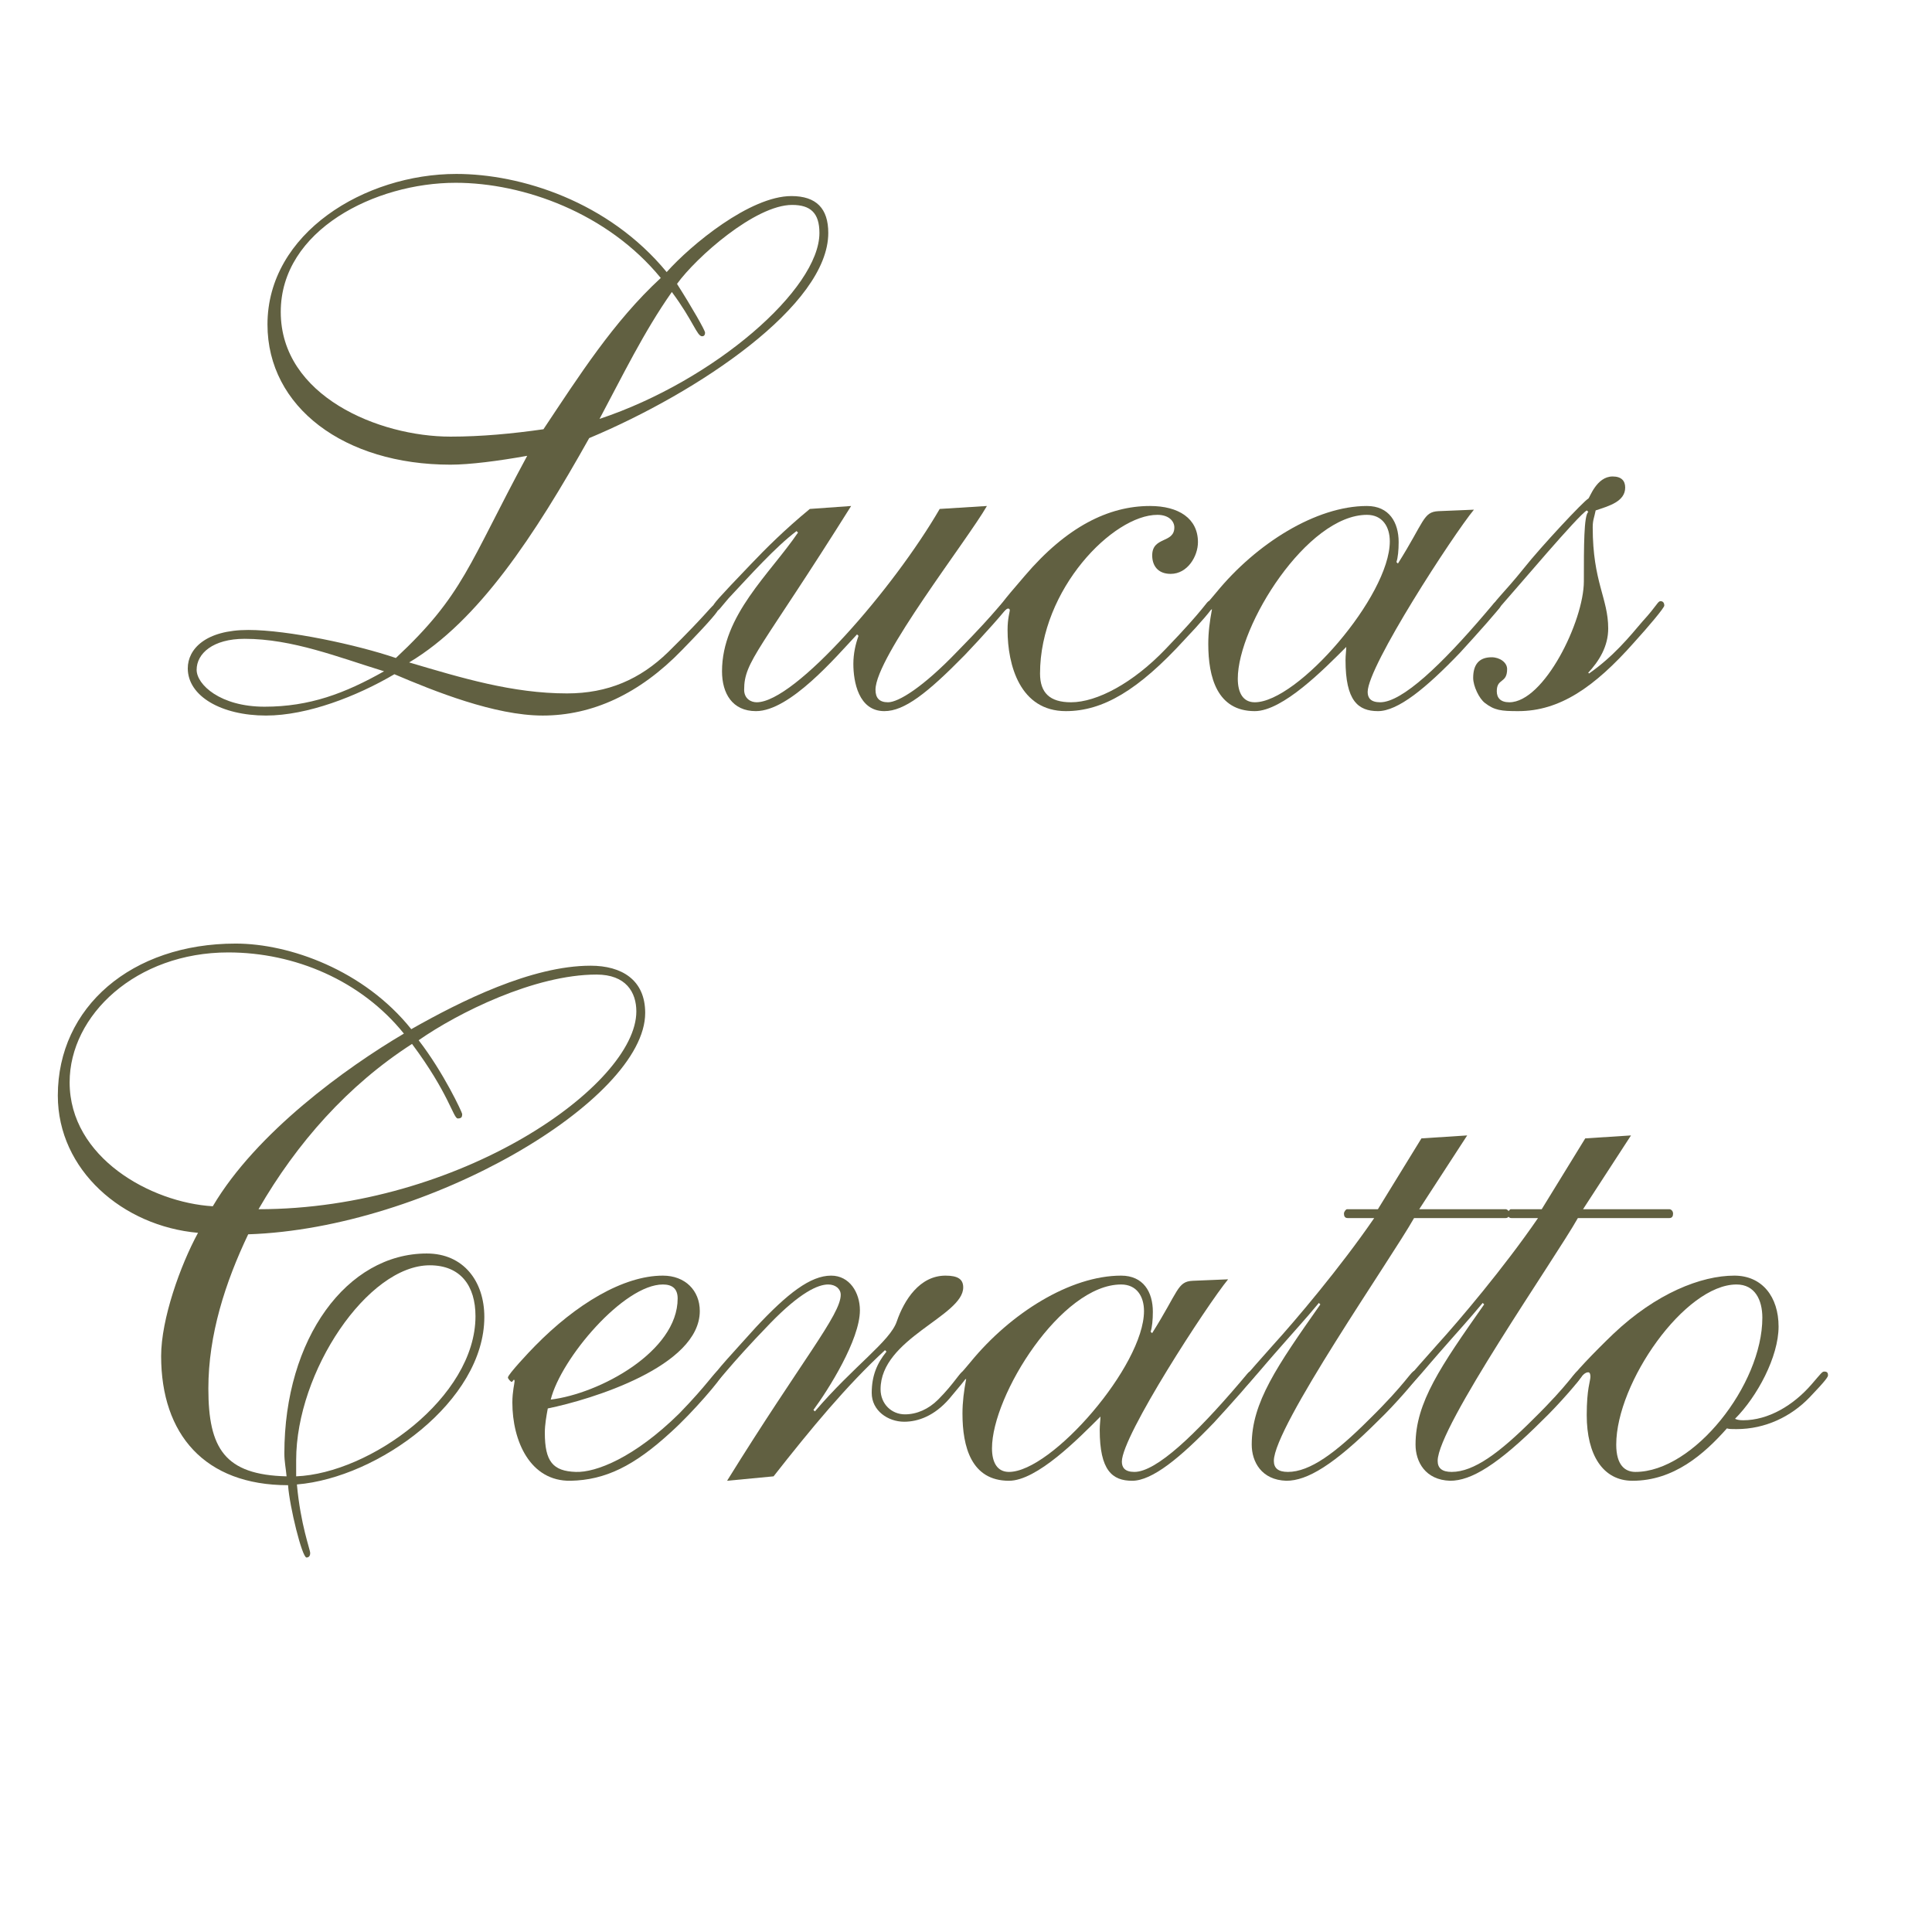 <svg xmlns="http://www.w3.org/2000/svg" xmlns:xlink="http://www.w3.org/1999/xlink" width="1080" zoomAndPan="magnify" viewBox="0 0 810 810" height="1080" preserveAspectRatio="xMidYMid meet" version="1.0"><defs><g/></defs><rect x="-81" width="972" fill="#ffffff" y="-81" height="972" fill-opacity="1"/><rect x="-81" width="972" fill="#ffffff" y="-81" height="972" fill-opacity="1"/><g fill="#616041" fill-opacity="1"><g transform="translate(23.969, 298.143)"><g><path d="M 80.125 -34.031 C 62.184 -34.031 54.758 -25.988 54.758 -17.945 C 54.758 -6.188 68.988 1.855 87.551 1.855 C 104.875 1.855 125.605 -6.188 141.383 -15.469 C 158.086 -8.352 183.457 1.855 203.566 1.855 C 224.293 1.855 244.094 -7.117 262.035 -25.676 C 274.719 -38.672 277.195 -42.074 277.195 -42.691 C 277.195 -43.621 276.574 -44.859 275.957 -44.859 C 274.719 -44.859 273.48 -41.766 256.156 -24.75 C 244.402 -13.305 230.789 -7.426 213.773 -7.426 C 190.879 -7.426 169.535 -13.922 147.57 -20.418 C 176.648 -37.742 200.16 -73.629 223.055 -114.465 C 268.84 -133.648 323.289 -170.152 323.289 -200.473 C 323.289 -210.68 318.34 -215.941 307.82 -215.941 C 290.496 -215.941 265.75 -195.52 255.539 -184.074 C 231.098 -213.773 194.285 -225.219 167.367 -225.219 C 129.008 -225.219 88.172 -200.473 88.172 -162.109 C 88.172 -127.461 120.344 -103.328 164.895 -103.328 C 172.938 -103.328 185.004 -104.875 197.066 -107.043 C 172.32 -61.254 170.461 -48.879 142 -22.273 C 125.605 -27.844 96.832 -34.031 80.125 -34.031 Z M 93.738 -167.367 C 93.738 -201.707 133.34 -221.508 167.059 -221.508 C 195.52 -221.508 230.789 -208.824 253.062 -181.602 C 233.266 -163.348 218.723 -140.453 203.875 -118.18 C 190.879 -116.324 177.887 -115.086 164.895 -115.086 C 134.887 -115.086 93.738 -132.102 93.738 -167.367 Z M 227.387 -122.512 C 236.977 -140.453 245.949 -159.016 257.703 -175.723 C 266.676 -163.656 268.223 -157.16 270.387 -157.16 C 271.008 -157.16 271.625 -157.469 271.625 -158.707 C 271.625 -159.633 266.367 -168.914 259.871 -179.125 C 267.914 -190.262 292.664 -212.227 308.133 -212.227 C 315.867 -212.227 319.578 -208.824 319.578 -200.473 C 319.578 -176.961 275.648 -138.598 227.387 -122.512 Z M 137.051 -16.707 C 120.652 -7.426 105.805 -1.855 86.934 -1.855 C 68.371 -1.855 58.473 -11.137 58.473 -17.324 C 58.473 -24.129 65.277 -30.316 78.578 -30.316 C 98.688 -30.316 117.871 -22.582 137.051 -16.707 Z M 137.051 -16.707 "/></g></g></g><g fill="#616041" fill-opacity="1"><g transform="translate(247.329, 298.143)"><g><path d="M 92.191 -84.766 C 81.672 -76.105 73.629 -68.062 67.441 -61.562 C 53.211 -46.715 51.664 -44.859 51.664 -43.93 C 51.664 -42.691 51.973 -42.074 52.902 -42.074 C 54.141 -42.074 54.141 -42.691 58.16 -47.332 C 67.441 -57.234 77.652 -68.68 86.625 -75.484 L 87.242 -74.867 C 75.484 -57.543 55.379 -40.219 55.379 -16.707 C 55.379 -7.426 59.707 0 69.609 0 C 83.84 0 103.02 -22.582 111.992 -32.176 L 112.609 -31.555 C 111.371 -28.152 110.445 -24.129 110.445 -19.801 C 110.445 -12.375 112.609 0 123.438 0 C 131.793 0 141.383 -7.426 157.16 -23.512 C 163.965 -30.629 175.414 -43.312 175.414 -44.238 C 175.414 -45.168 174.793 -45.785 173.867 -45.785 C 172.32 -45.785 172.629 -43.93 154.066 -25.059 C 139.527 -9.898 129.316 -3.711 124.984 -3.711 C 121.273 -3.711 119.727 -5.57 119.727 -8.973 C 119.727 -22.582 158.086 -71.465 166.441 -86.004 L 146.641 -84.766 C 127.461 -51.664 86.004 -3.711 69.918 -3.711 C 67.441 -3.711 64.656 -5.258 64.656 -8.973 C 64.656 -21.035 71.465 -25.367 109.516 -86.004 Z M 92.191 -84.766 "/></g></g></g><g fill="#616041" fill-opacity="1"><g transform="translate(367.671, 298.143)"><g><path d="M 134.574 -70.844 C 134.574 -80.746 126.531 -86.004 114.465 -86.004 C 97.141 -86.004 79.508 -77.344 61.875 -56.613 C 51.973 -45.168 51.355 -43.93 51.355 -43.312 C 51.355 -42.383 51.973 -41.766 52.902 -41.766 C 53.52 -41.766 54.141 -43.004 55.066 -43.004 C 55.379 -43.004 55.688 -42.691 55.688 -42.383 C 55.688 -41.457 54.758 -38.98 54.758 -34.031 C 54.758 -19.18 60.02 0 79.199 0 C 94.668 0 109.516 -8.664 129.008 -30.008 C 135.504 -36.816 141.074 -43.312 141.074 -44.238 C 141.074 -45.168 140.453 -46.098 139.215 -46.098 C 138.289 -46.098 137.668 -43.312 120.965 -25.988 C 107.352 -11.758 92.191 -3.711 81.363 -3.711 C 72.391 -3.711 68.371 -7.734 68.371 -15.777 C 68.371 -51.047 99 -82.293 117.559 -82.293 C 122.512 -82.293 124.676 -79.508 124.676 -77.031 C 124.676 -70.227 115.395 -73.32 115.395 -65.277 C 115.395 -61.254 117.559 -57.543 123.129 -57.543 C 130.246 -57.543 134.574 -64.969 134.574 -70.844 Z M 134.574 -70.844 "/></g></g></g><g fill="#616041" fill-opacity="1"><g transform="translate(453.673, 298.143)"><g><path d="M 72.391 0 C 84.148 0 101.473 -17.633 110.754 -26.914 C 110.754 -25.367 110.445 -23.512 110.445 -21.348 C 110.445 -4.332 115.703 0 124.059 0 C 132.41 0 144.164 -9.59 158.398 -24.441 C 165.512 -32.176 175.414 -43.312 175.414 -43.93 C 175.414 -44.551 174.793 -45.785 173.555 -45.785 C 172.938 -45.785 172.629 -45.168 168.914 -40.836 C 150.973 -19.801 134.266 -3.711 124.984 -3.711 C 120.965 -3.711 119.727 -5.57 119.727 -8.043 C 119.727 -18.871 155.613 -73.938 164.273 -84.457 L 149.426 -83.84 C 142.93 -83.531 143.547 -79.508 132.41 -61.875 L 131.793 -62.492 C 132.41 -64.348 132.719 -67.441 132.719 -70.844 C 132.719 -79.199 128.699 -86.004 119.418 -86.004 C 98.07 -86.004 73.012 -70.227 56.305 -49.809 C 52.285 -44.859 51.355 -44.551 51.355 -43.312 C 51.355 -42.691 51.973 -41.766 52.594 -41.766 C 53.211 -41.766 53.832 -42.691 54.449 -42.691 C 53.52 -37.742 52.902 -33.102 52.902 -28.152 C 52.902 -14.23 56.613 0 72.391 0 Z M 65.277 -13.613 C 65.277 -35.887 94.359 -82.293 119.418 -82.293 C 125.914 -82.293 129.008 -77.344 129.008 -71.156 C 129.008 -48.262 90.336 -3.711 72.391 -3.711 C 67.441 -3.711 65.277 -7.734 65.277 -13.613 Z M 65.277 -13.613 "/></g></g></g><g fill="#616041" fill-opacity="1"><g transform="translate(574.015, 298.143)"><g><path d="M 91.574 -15.777 C 96.523 -21.035 100.234 -27.223 100.234 -34.648 C 100.234 -47.332 93.738 -54.141 93.738 -77.031 C 93.738 -80.125 94.359 -81.055 94.977 -84.148 C 100.547 -86.004 107.352 -87.859 107.352 -93.738 C 107.352 -96.523 105.805 -98.379 102.094 -98.379 C 95.285 -98.379 92.5 -89.406 91.883 -89.098 C 90.027 -88.172 72.082 -68.988 64.969 -60.02 C 56.305 -49.191 51.355 -45.168 51.355 -43.004 C 51.355 -42.383 51.664 -41.766 52.594 -41.766 C 53.52 -41.766 54.141 -42.691 55.379 -44.238 C 62.801 -52.594 87.551 -81.984 91.266 -84.148 L 91.883 -83.531 C 90.027 -81.984 90.027 -69.297 90.027 -54.449 C 90.027 -37.742 73.32 -3.711 58.781 -3.711 C 55.066 -3.711 53.52 -5.57 53.52 -8.352 C 53.52 -13.922 57.852 -11.445 57.852 -17.633 C 57.852 -20.418 54.758 -22.582 51.355 -22.582 C 45.785 -22.582 43.621 -19.18 43.621 -13.922 C 43.621 -10.52 46.098 -5.258 48.57 -3.402 C 52.594 -0.309 55.379 0 62.492 0 C 79.816 0 94.359 -9.898 111.062 -28.77 C 117.25 -35.578 123.746 -43.312 123.746 -44.238 C 123.746 -45.477 123.129 -46.098 122.199 -46.098 C 120.965 -46.098 120.965 -44.551 114.465 -37.434 C 109.207 -31.246 102.402 -22.895 92.191 -15.777 L 91.574 -16.398 Z M 91.574 -15.777 "/></g></g></g><g fill="#616041" fill-opacity="1"><g transform="translate(-44.746, 620.818)"><g><path d="M 315.246 -196.141 C 315.246 -210.062 305.348 -215.941 292.355 -215.941 C 267.605 -215.941 237.906 -201.09 217.176 -189.332 C 197.379 -214.082 166.133 -225.219 143.547 -225.219 C 99.926 -225.219 68.988 -198.613 68.988 -161.492 C 68.988 -130.246 96.215 -106.73 127.77 -103.949 C 120.344 -90.336 112.301 -67.75 112.301 -52.285 C 112.301 -19.492 130.555 1.855 165.512 1.855 C 166.133 10.828 171.391 32.176 173.246 32.176 C 174.176 32.176 174.793 31.555 174.793 30.316 C 174.793 28.77 170.773 18.562 169.227 1.547 C 203.254 -1.238 247.805 -33.41 247.805 -68.68 C 247.805 -83.531 239.141 -95.285 223.676 -95.285 C 190.262 -95.285 163.965 -59.707 163.965 -11.445 C 163.965 -8.043 164.586 -5.258 164.895 -1.855 C 138.906 -2.477 132.102 -13.613 132.102 -38.672 C 132.102 -61.254 139.215 -83.219 148.805 -103.328 C 224.293 -105.805 315.246 -159.633 315.246 -196.141 Z M 140.453 -221.508 C 168.297 -221.508 196.141 -209.754 214.082 -187.477 C 189.953 -173.246 152.211 -146.023 133.957 -115.086 C 107.969 -116.633 73.938 -135.504 73.938 -167.059 C 73.938 -195.211 101.781 -221.508 140.453 -221.508 Z M 294.828 -212.227 C 307.203 -212.227 311.535 -204.801 311.535 -196.758 C 311.535 -165.82 237.594 -113.848 153.137 -113.848 C 169.227 -141.691 190.57 -165.82 217.488 -183.148 C 232.953 -162.418 234.812 -151.898 236.668 -151.898 C 238.215 -151.898 238.523 -152.52 238.523 -153.758 C 238.523 -154.375 230.789 -171.082 220.27 -184.691 C 236.668 -196.141 268.84 -212.227 294.828 -212.227 Z M 244.094 -68.988 C 244.094 -34.957 199.852 -3.094 168.914 -1.855 L 168.914 -8.664 C 168.914 -45.785 198.926 -90.336 224.91 -90.336 C 237.906 -90.336 244.094 -81.672 244.094 -68.988 Z M 244.094 -68.988 "/></g></g></g><g fill="#616041" fill-opacity="1"><g transform="translate(161.598, 620.818)"><g><path d="M 131.793 -71.156 C 131.793 -79.816 125.605 -86.004 116.324 -86.004 C 99.617 -86.004 79.816 -73.938 62.801 -56.613 C 60.328 -54.141 51.355 -44.551 51.355 -43.312 C 51.355 -42.691 52.594 -41.457 52.902 -41.457 C 53.211 -41.457 53.52 -42.074 53.832 -42.383 C 53.832 -42.383 54.141 -42.383 54.141 -41.766 C 54.141 -40.836 53.211 -37.434 53.211 -32.793 C 53.211 -16.707 60.637 0.309 77.652 0 C 92.191 -0.309 104.258 -6.188 119.727 -20.418 C 129.008 -28.77 141.074 -43.004 141.074 -44.238 C 141.074 -45.477 140.453 -46.098 139.527 -46.098 C 138.289 -46.098 135.195 -40.527 123.129 -28.152 C 104.258 -9.59 88.172 -3.402 79.816 -3.711 C 70.227 -4.023 66.824 -8.043 66.824 -20.109 C 66.824 -23.512 67.441 -26.914 68.062 -30.316 C 86.312 -34.031 131.793 -47.953 131.793 -71.156 Z M 116.324 -82.293 C 120.344 -82.293 122.512 -80.438 122.512 -76.414 C 122.512 -54.141 89.719 -36.504 69.297 -34.031 C 73.629 -51.355 99.926 -82.293 116.324 -82.293 Z M 116.324 -82.293 "/></g></g></g><g fill="#616041" fill-opacity="1"><g transform="translate(247.601, 620.818)"><g><path d="M 52.594 -41.457 C 53.832 -41.457 56.613 -46.715 75.484 -66.203 C 87.859 -78.891 95.285 -82.293 99.617 -82.293 C 102.711 -82.293 104.875 -80.438 104.875 -77.961 C 104.875 -69.609 88.48 -50.426 57.234 0 L 76.723 -1.855 C 92.5 -21.965 107.352 -39.91 123.438 -54.758 L 124.059 -54.141 C 120.035 -49.191 117.871 -43.93 117.871 -36.816 C 117.871 -29.391 124.676 -24.75 131.48 -24.75 C 137.359 -24.75 144.164 -27.223 150.352 -34.34 C 153.137 -37.742 158.086 -43.312 158.086 -44.238 C 158.086 -45.168 157.16 -45.785 156.23 -45.785 C 154.992 -45.785 152.52 -40.836 145.711 -34.031 C 141.691 -30.008 136.742 -27.844 131.793 -27.844 C 126.223 -27.844 121.582 -32.176 121.582 -38.363 C 121.582 -59.707 156.23 -68.988 156.23 -81.055 C 156.23 -84.457 154.066 -86.004 148.805 -86.004 C 137.98 -86.004 131.48 -75.797 128.387 -66.824 C 125.605 -58.473 110.445 -48.262 94.047 -29.082 L 93.43 -29.699 C 99.617 -38.051 112.918 -59.09 112.918 -71.465 C 112.918 -78.891 108.59 -86.004 100.855 -86.004 C 92.191 -86.004 82.602 -78.578 69.297 -64.348 C 61.562 -55.688 51.047 -44.551 51.047 -43.004 C 51.047 -42.074 51.664 -41.457 52.594 -41.457 Z M 52.594 -41.457 "/></g></g></g><g fill="#616041" fill-opacity="1"><g transform="translate(350.619, 620.818)"><g><path d="M 72.391 0 C 84.148 0 101.473 -17.633 110.754 -26.914 C 110.754 -25.367 110.445 -23.512 110.445 -21.348 C 110.445 -4.332 115.703 0 124.059 0 C 132.41 0 144.164 -9.59 158.398 -24.441 C 165.512 -32.176 175.414 -43.312 175.414 -43.93 C 175.414 -44.551 174.793 -45.785 173.555 -45.785 C 172.938 -45.785 172.629 -45.168 168.914 -40.836 C 150.973 -19.801 134.266 -3.711 124.984 -3.711 C 120.965 -3.711 119.727 -5.57 119.727 -8.043 C 119.727 -18.871 155.613 -73.938 164.273 -84.457 L 149.426 -83.84 C 142.93 -83.531 143.547 -79.508 132.41 -61.875 L 131.793 -62.492 C 132.41 -64.348 132.719 -67.441 132.719 -70.844 C 132.719 -79.199 128.699 -86.004 119.418 -86.004 C 98.07 -86.004 73.012 -70.227 56.305 -49.809 C 52.285 -44.859 51.355 -44.551 51.355 -43.312 C 51.355 -42.691 51.973 -41.766 52.594 -41.766 C 53.211 -41.766 53.832 -42.691 54.449 -42.691 C 53.52 -37.742 52.902 -33.102 52.902 -28.152 C 52.902 -14.23 56.613 0 72.391 0 Z M 65.277 -13.613 C 65.277 -35.887 94.359 -82.293 119.418 -82.293 C 125.914 -82.293 129.008 -77.344 129.008 -71.156 C 129.008 -48.262 90.336 -3.711 72.391 -3.711 C 67.441 -3.711 65.277 -7.734 65.277 -13.613 Z M 65.277 -13.613 "/></g></g></g><g fill="#616041" fill-opacity="1"><g transform="translate(470.96, 620.818)"><g><path d="M 106.73 -113.848 L 93.738 -113.848 C 93.43 -113.848 92.5 -112.918 92.5 -111.992 C 92.5 -111.062 92.812 -110.137 94.047 -110.137 L 105.184 -110.137 C 90.953 -89.406 72.082 -67.133 62.801 -56.926 C 50.738 -43.312 49.5 -42.074 49.5 -40.836 C 49.5 -39.91 50.117 -39.598 51.047 -39.598 C 51.973 -39.598 60.328 -49.809 63.109 -52.902 C 71.465 -62.492 76.105 -67.441 81.984 -74.559 L 82.602 -73.938 C 64.348 -47.953 53.832 -32.793 53.832 -15.16 C 53.832 -8.043 57.852 -0.309 68.371 0 C 77.031 0 88.172 -6.496 107.043 -25.367 C 113.848 -31.863 123.746 -43.312 123.746 -44.238 C 123.746 -45.477 123.438 -46.098 122.199 -46.098 C 120.652 -46.098 118.797 -41.145 103.02 -25.676 C 89.098 -11.758 78.27 -3.711 68.988 -3.711 C 64.969 -3.711 63.109 -5.258 63.109 -8.352 C 63.109 -22.582 112.301 -93.121 121.891 -110.137 L 160.254 -110.137 C 161.492 -110.137 161.801 -111.062 161.801 -111.992 C 161.801 -113.23 160.871 -113.848 160.254 -113.848 L 124.059 -113.848 L 144.164 -144.785 L 124.984 -143.547 Z M 106.73 -113.848 "/></g></g></g><g fill="#616041" fill-opacity="1"><g transform="translate(539.639, 620.818)"><g><path d="M 106.73 -113.848 L 93.738 -113.848 C 93.43 -113.848 92.5 -112.918 92.5 -111.992 C 92.5 -111.062 92.812 -110.137 94.047 -110.137 L 105.184 -110.137 C 90.953 -89.406 72.082 -67.133 62.801 -56.926 C 50.738 -43.312 49.5 -42.074 49.5 -40.836 C 49.5 -39.91 50.117 -39.598 51.047 -39.598 C 51.973 -39.598 60.328 -49.809 63.109 -52.902 C 71.465 -62.492 76.105 -67.441 81.984 -74.559 L 82.602 -73.938 C 64.348 -47.953 53.832 -32.793 53.832 -15.16 C 53.832 -8.043 57.852 -0.309 68.371 0 C 77.031 0 88.172 -6.496 107.043 -25.367 C 113.848 -31.863 123.746 -43.312 123.746 -44.238 C 123.746 -45.477 123.438 -46.098 122.199 -46.098 C 120.652 -46.098 118.797 -41.145 103.02 -25.676 C 89.098 -11.758 78.27 -3.711 68.988 -3.711 C 64.969 -3.711 63.109 -5.258 63.109 -8.352 C 63.109 -22.582 112.301 -93.121 121.891 -110.137 L 160.254 -110.137 C 161.492 -110.137 161.801 -111.062 161.801 -111.992 C 161.801 -113.23 160.871 -113.848 160.254 -113.848 L 124.059 -113.848 L 144.164 -144.785 L 124.984 -143.547 Z M 106.73 -113.848 "/></g></g></g><g fill="#616041" fill-opacity="1"><g transform="translate(608.317, 620.818)"><g><path d="M 137.359 -64.656 C 137.359 -77.031 130.555 -86.004 118.797 -86.004 C 104.875 -86.004 86.004 -78.578 68.062 -61.562 C 60.637 -54.449 50.117 -43.621 50.117 -42.074 C 50.117 -41.145 51.047 -40.527 51.973 -40.527 C 52.902 -40.527 55.066 -45.477 57.543 -45.477 C 58.16 -45.477 58.473 -44.859 58.473 -43.621 C 58.473 -41.766 56.926 -38.672 56.926 -27.535 C 56.926 -10.828 63.73 0 76.105 0 C 93.43 0 106.113 -11.137 115.703 -21.965 C 116.633 -21.656 117.559 -21.656 119.727 -21.656 C 131.793 -21.656 142.621 -26.914 150.352 -34.957 C 157.469 -42.383 158.086 -43.621 158.086 -44.238 C 158.086 -45.168 157.777 -45.785 156.539 -45.785 C 155.613 -45.785 155.305 -45.168 151.281 -40.527 C 143.547 -31.555 133.027 -25.367 122.512 -25.367 C 120.652 -25.367 119.727 -25.676 119.105 -25.988 C 128.387 -35.27 137.359 -51.973 137.359 -64.656 Z M 130.555 -68.371 C 130.555 -40.219 101.781 -3.711 77.344 -3.711 C 73.012 -3.711 69.297 -6.496 69.297 -15.16 C 69.297 -41.145 98.07 -82.293 119.727 -82.293 C 127.461 -82.293 130.555 -75.797 130.555 -68.371 Z M 130.555 -68.371 "/></g></g></g></svg>